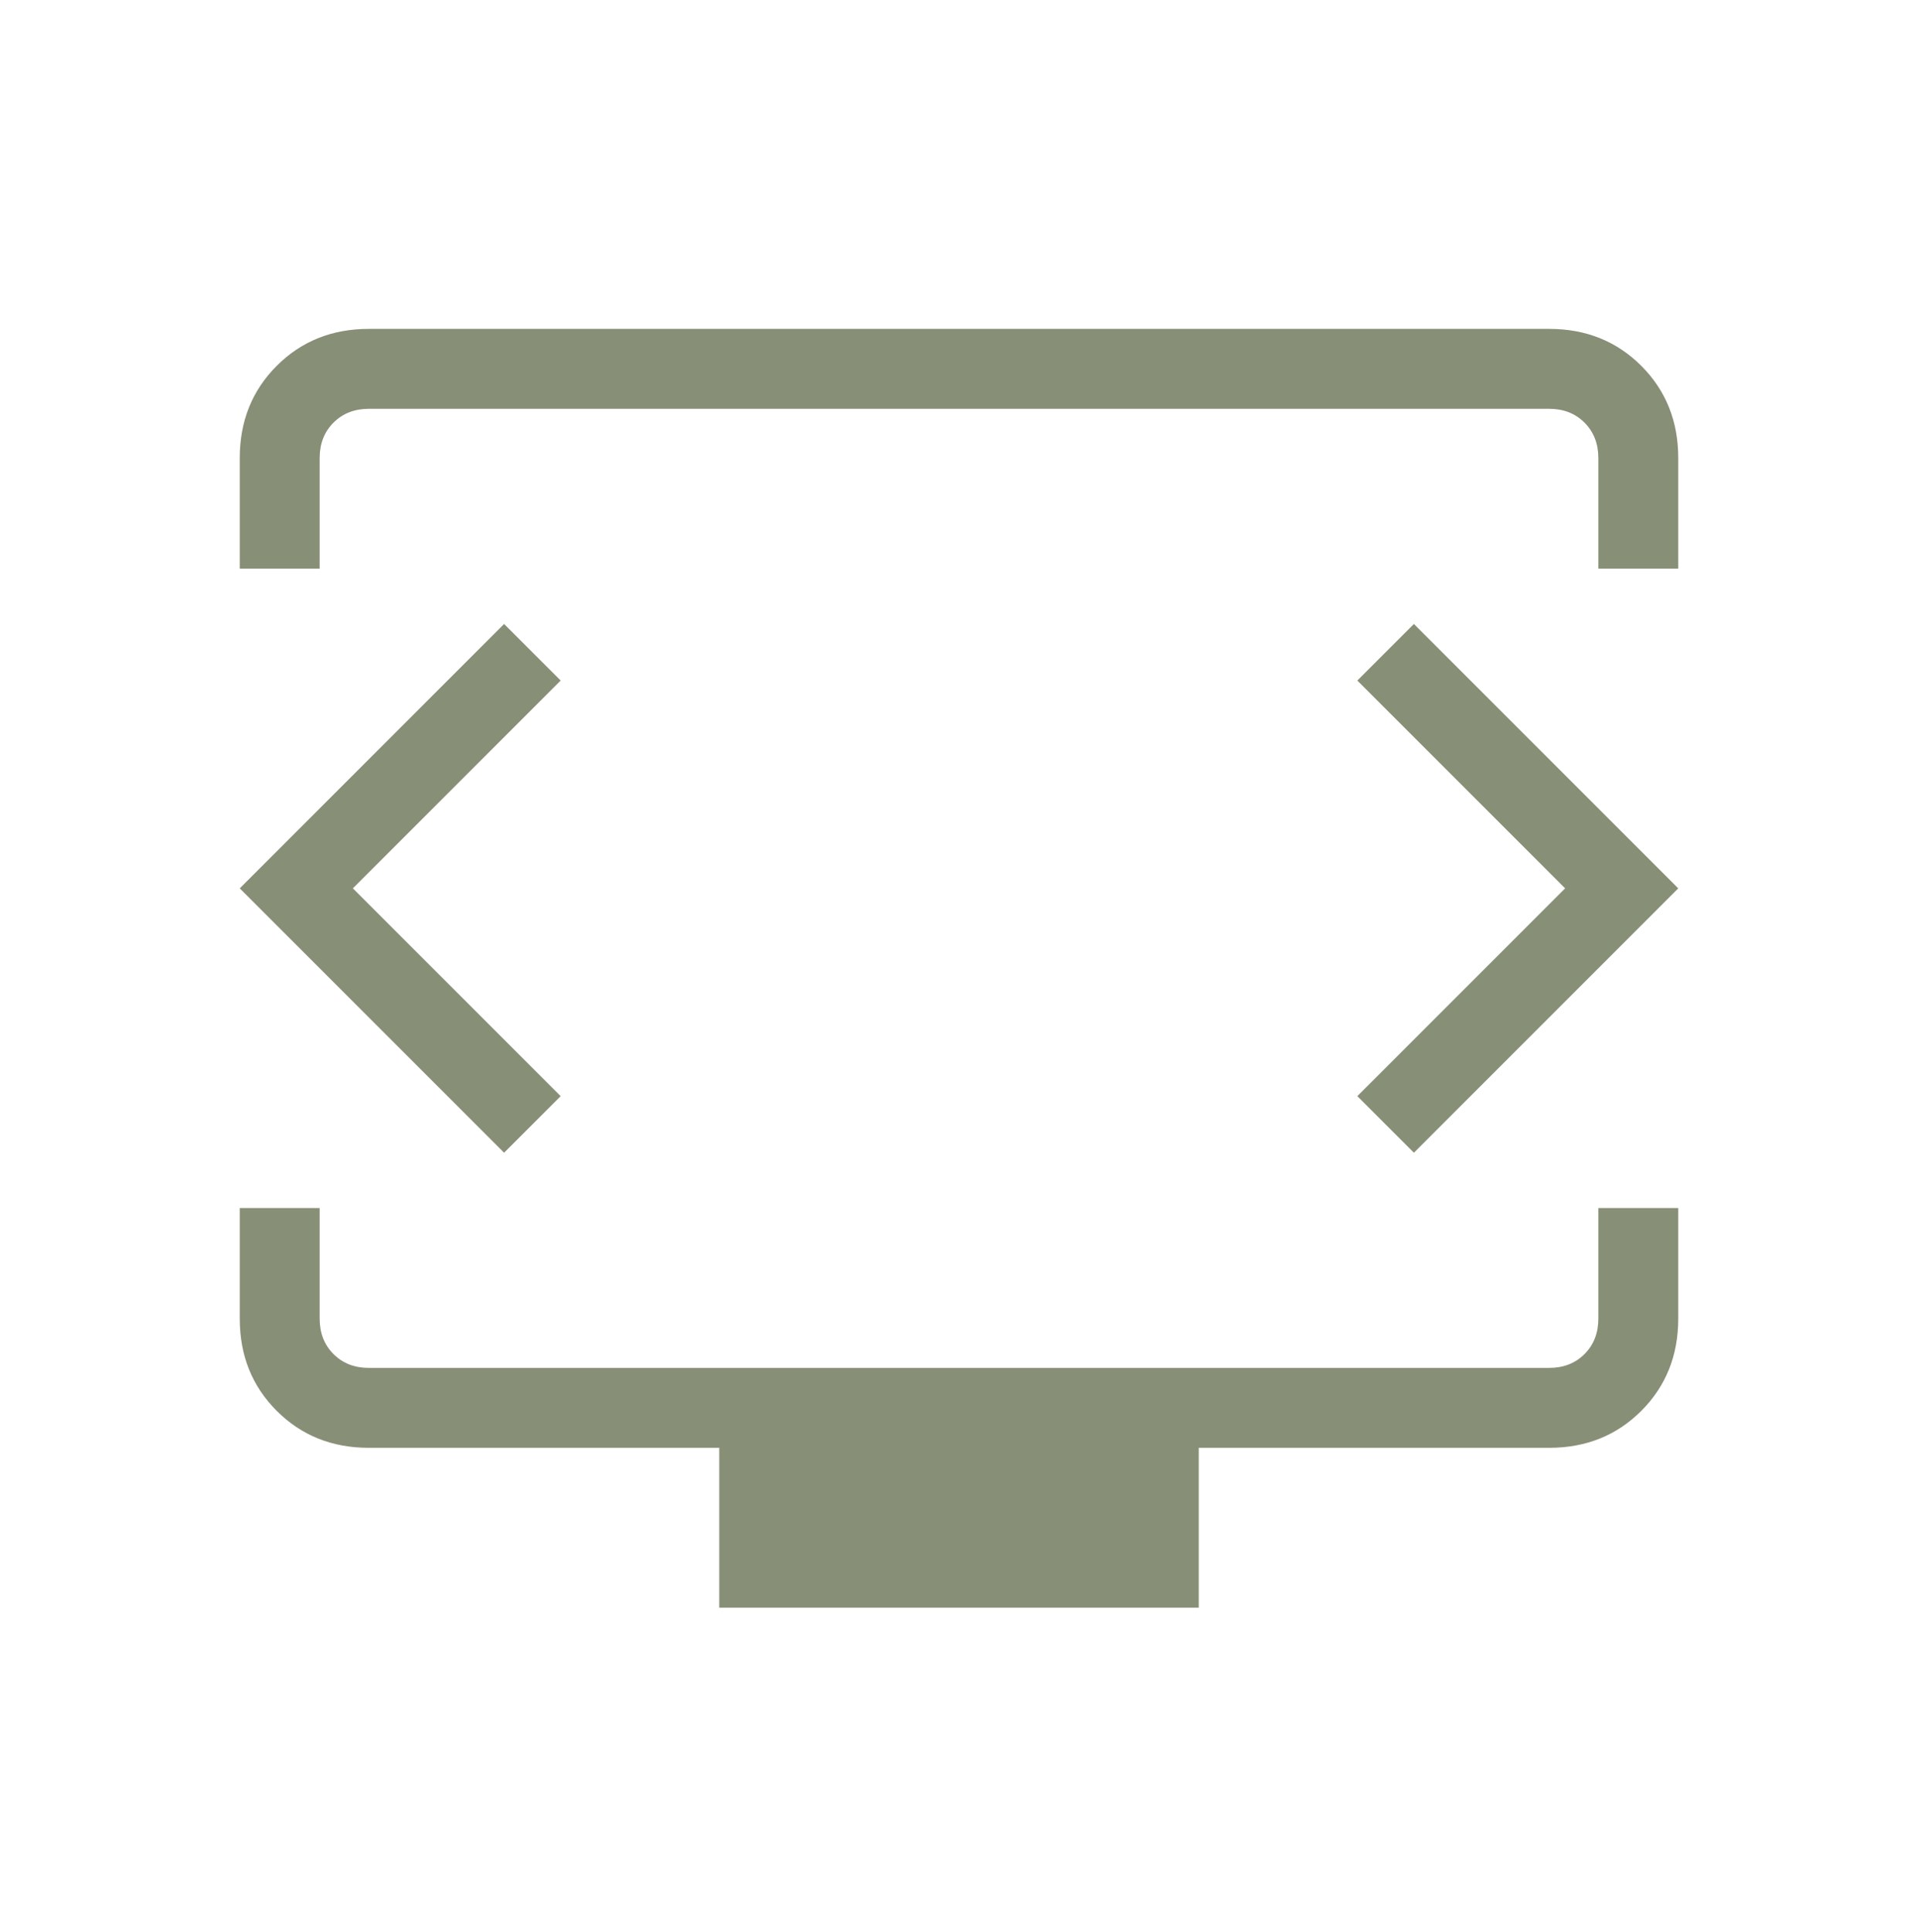 <svg width="140" height="141" viewBox="0 0 140 141" fill="none" xmlns="http://www.w3.org/2000/svg">
<g id="developer_mode_tv">
<mask id="mask0_506_4813" style="mask-type:alpha" maskUnits="userSpaceOnUse" x="0" y="0" width="140" height="141">
<rect id="Bounding box" y="0.67" width="140" height="140" fill="#D9D9D9"/>
</mask>
<g mask="url(#mask0_506_4813)">
<path id="developer_mode_tv_2" d="M17.5 41.503V33.427C17.5 30.742 18.399 28.5 20.198 26.701C21.997 24.903 24.238 24.003 26.924 24.003H113.076C115.762 24.003 118.003 24.903 119.802 26.701C121.601 28.5 122.5 30.742 122.5 33.427V41.503H116.667V33.427C116.667 32.38 116.33 31.52 115.658 30.846C114.984 30.173 114.123 29.837 113.076 29.837H26.924C25.877 29.837 25.016 30.173 24.343 30.846C23.67 31.52 23.333 32.38 23.333 33.427V41.503H17.5ZM52.5 117.337V105.67H26.924C24.238 105.67 21.997 104.771 20.198 102.972C18.399 101.174 17.5 98.932 17.5 96.246V88.17H23.333V96.246C23.333 97.293 23.67 98.154 24.343 98.828C25.016 99.5 25.877 99.837 26.924 99.837H113.076C114.123 99.837 114.984 99.5 115.658 98.828C116.33 98.154 116.667 97.293 116.667 96.246V88.17H122.5V96.246C122.5 98.932 121.601 101.174 119.802 102.972C118.003 104.771 115.762 105.67 113.076 105.67H87.5V117.337H52.5ZM25.757 64.837L40.924 49.67L36.795 45.541L17.5 64.837L36.795 84.132L40.924 80.003L25.757 64.837ZM114.243 64.837L99.076 80.003L103.205 84.132L122.5 64.837L103.205 45.541L99.076 49.67L114.243 64.837Z" fill="#888F77"/>
</g>
</g>
</svg>
